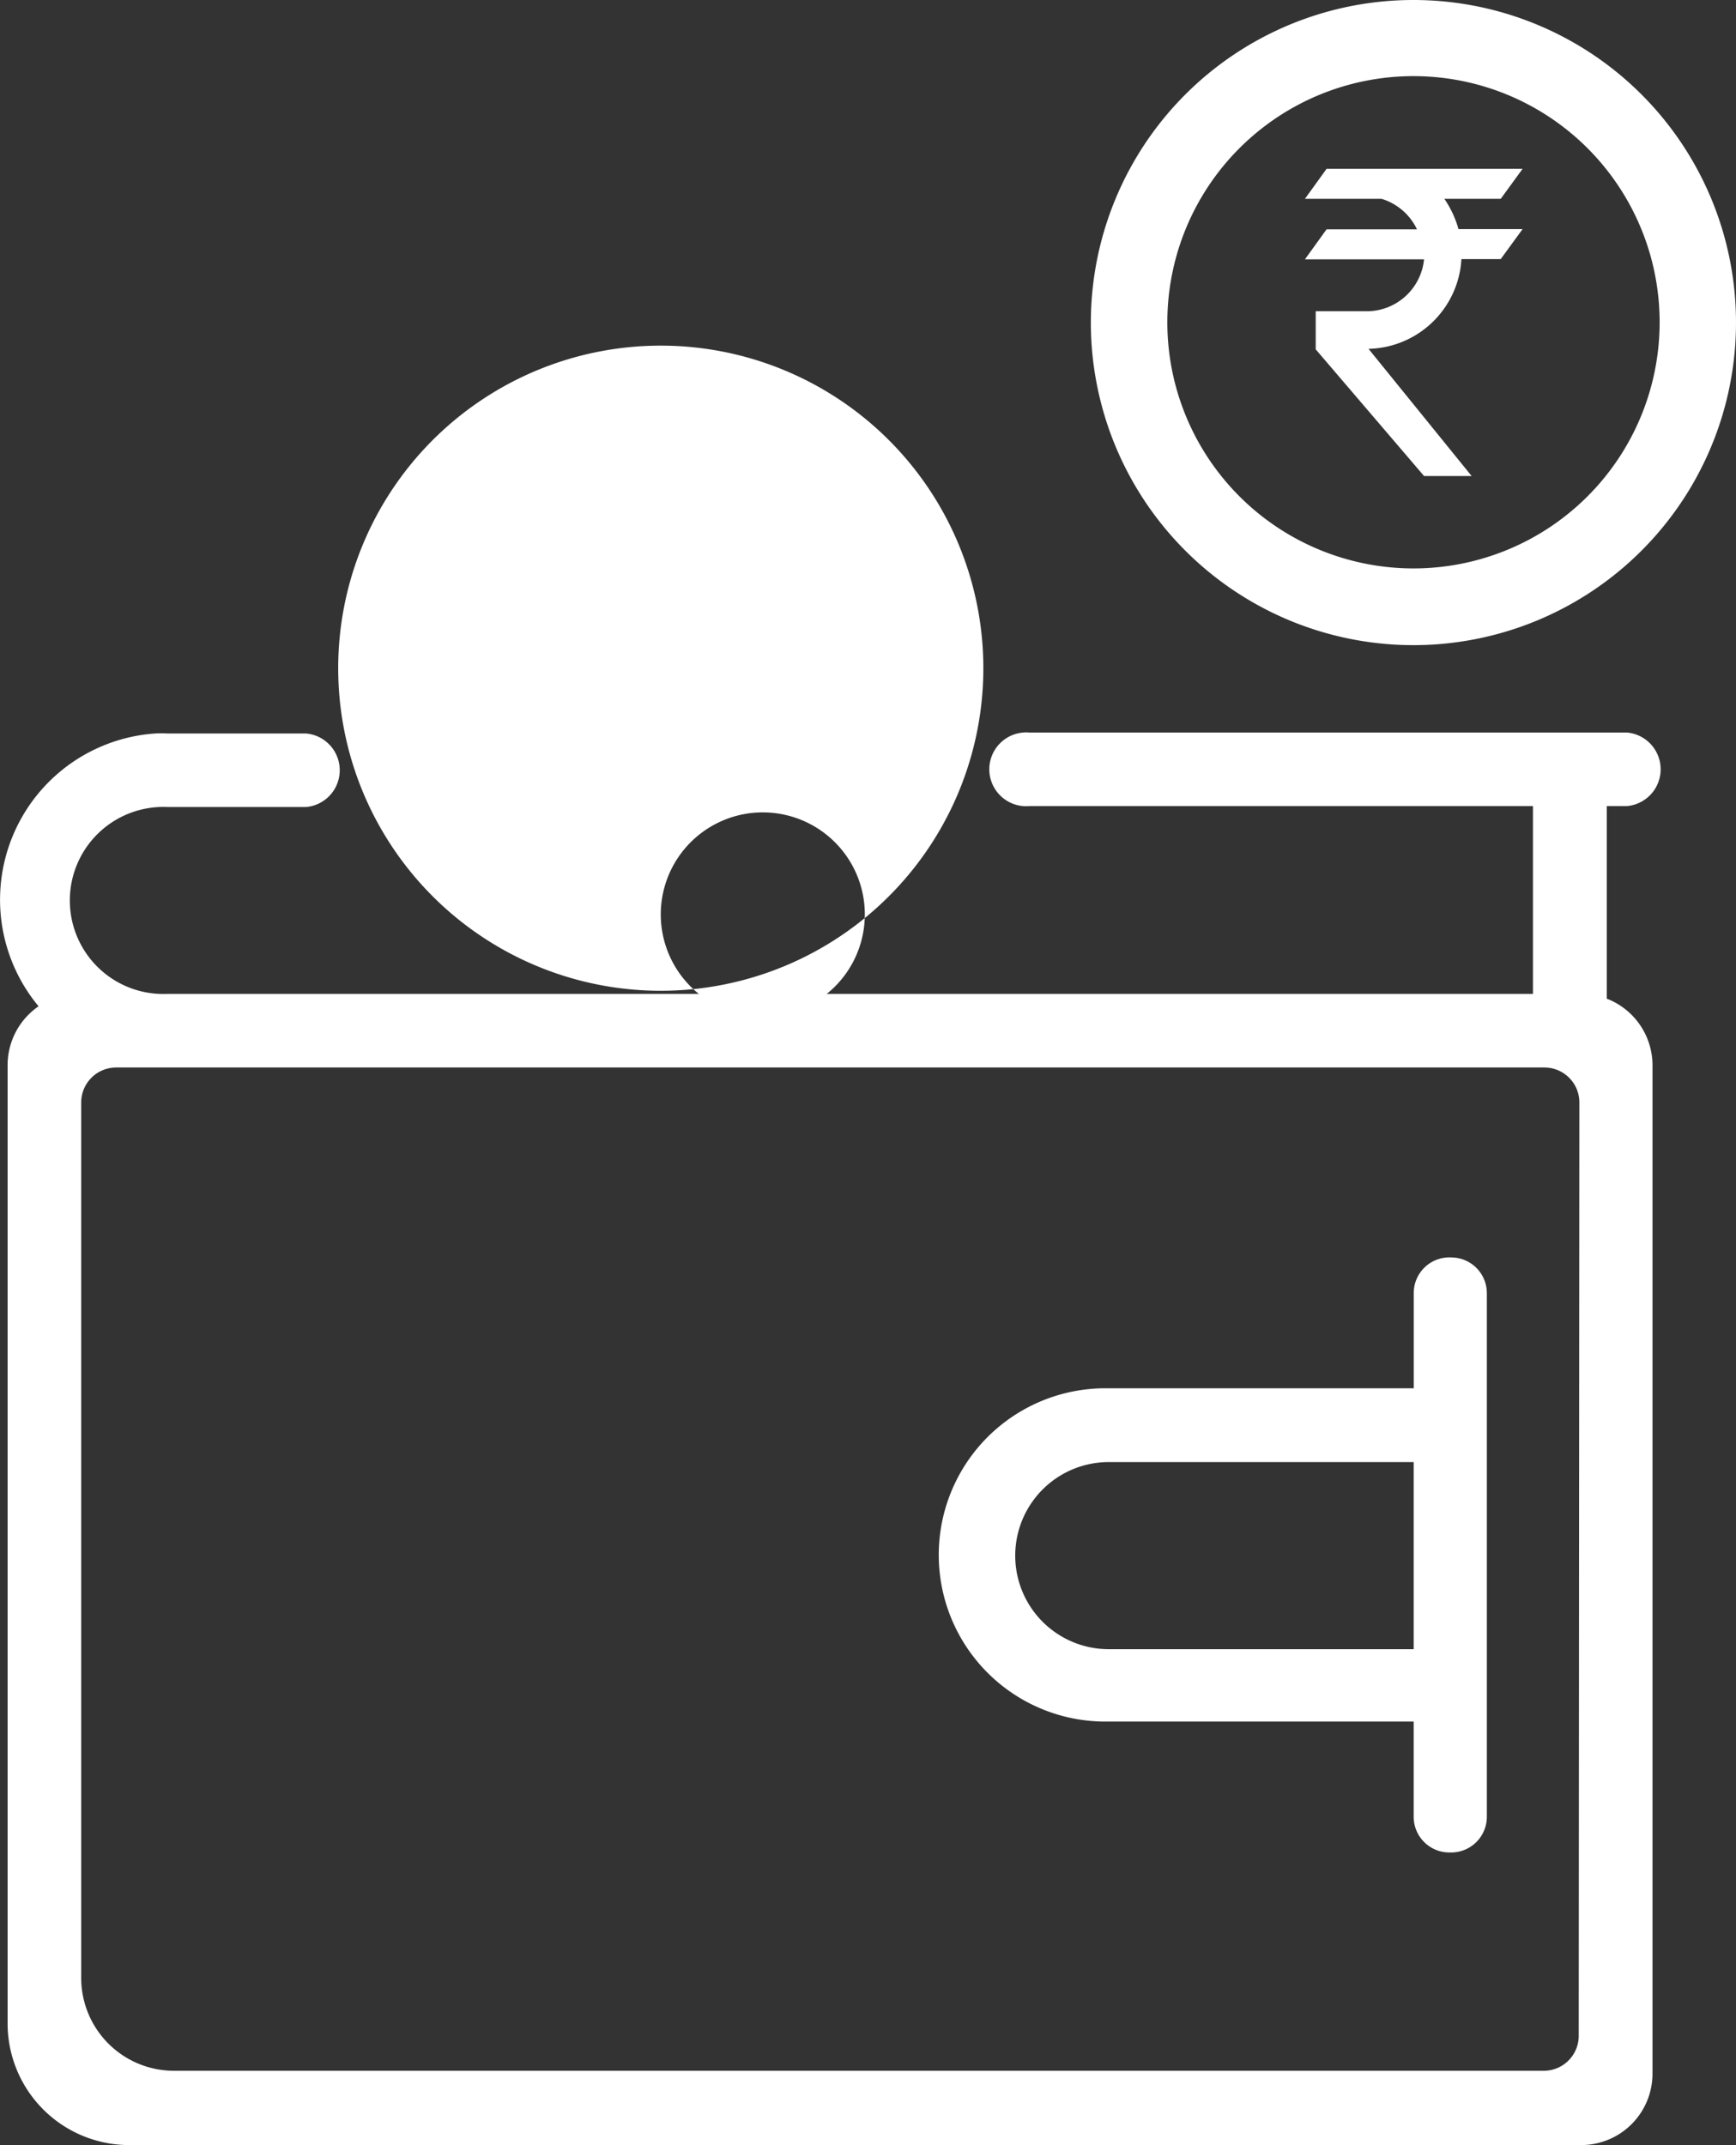<svg xmlns="http://www.w3.org/2000/svg" width="29.438" height="36.374" viewBox="0 0 29.438 36.374">
  <rect x="0" y="0" width="29.438" height="36.374" fill="#333333" stroke="none"/>
  <g id="Layer_2" data-name="Layer 2" transform="translate(0.039 0)">
    <g id="Layer_4" data-name="Layer 4" transform="translate(-0.039 0)">
      <path id="Path_320" data-name="Path 320" d="M27.551,34.494a.626.626,0,0,0,0-1.247H17.419a.626.626,0,1,0,0,1.247h8.537v3.185H2.8a1.586,1.586,0,1,1,0-3.169H5.152a.626.626,0,0,0,0-1.247H2.8a1.782,1.782,0,0,0-.21,0h0A2.826,2.826,0,0,0,.615,37.889a1.211,1.211,0,0,0-.525.989V55.137A2.063,2.063,0,0,0,2.149,57.2H26.772a1.211,1.211,0,0,0,1.211-1.211V38.878a1.211,1.211,0,0,0-.775-1.118V34.494Zm-.819,20.853a.593.593,0,0,1-.593.593H2.912a1.574,1.574,0,0,1-1.574-1.574V39.52a.593.593,0,0,1,.593-.593H26.15a.593.593,0,0,1,.593.593Z" transform="translate(0.039 -20.825)" fill="#fff"/>
      <path id="Path_321" data-name="Path 321" d="M48.172,55.3h-.036a.605.605,0,0,0-.605.605V57.52H42.356a2.826,2.826,0,1,0,0,5.651H47.53v1.615a.605.605,0,0,0,.605.605h.036a.605.605,0,0,0,.6-.605v-8.88a.605.605,0,0,0-.6-.605ZM42.36,61.944a1.586,1.586,0,1,1,0-3.173H47.53v3.173Z" transform="translate(-23.558 -33.978)" fill="#fff"/>
      <path id="Path_322" data-name="Path 322" d="M19.64,15.09a5.47,5.47,0,1,0,5.47,5.465,5.47,5.47,0,0,0-5.47-5.465Zm0,9.639a1.73,1.73,0,1,1,0,.012Z" transform="translate(-8.435 -9.229)" fill="#fff"/>
      <path id="Path_323" data-name="Path 323" d="M25.511,22.689h.957l.371-.509H23.521l-.371.509h1.316a.957.957,0,0,1,.6.517H23.521l-.371.517h2.018a.977.977,0,0,1-.965.88h-.868v.646L25.172,27.4h.807l-1.748-2.156h-.04a1.615,1.615,0,0,0,1.615-1.522h.662l.371-.509H25.754A1.518,1.518,0,0,0,25.511,22.689Z" transform="translate(-13.79 -13.505)" fill="#fff"/>
      <path id="Path_324" data-name="Path 324" d="M51.264,0a5.47,5.47,0,1,0,5.465,5.465A5.47,5.47,0,0,0,51.264,0Zm0,9.639a4.174,4.174,0,1,1,4.17-4.174,4.174,4.174,0,0,1-4.17,4.174Z" transform="translate(-27.291 0)" fill="#fff"/>
      <path id="Path_325" data-name="Path 325" d="M57.141,7.6H58.1l.371-.509H55.147L54.78,7.6h1.3a.977.977,0,0,1,.6.517H55.147l-.367.509H56.8a.977.977,0,0,1-.969.88h-.868v.646L56.8,12.3h.807l-1.748-2.156h-.04a1.615,1.615,0,0,0,1.615-1.522H58.1l.371-.509H57.384a1.731,1.731,0,0,0-.242-.517Z" transform="translate(-32.652 -4.228)" fill="#fff"/>
    </g>
  </g>
</svg>
